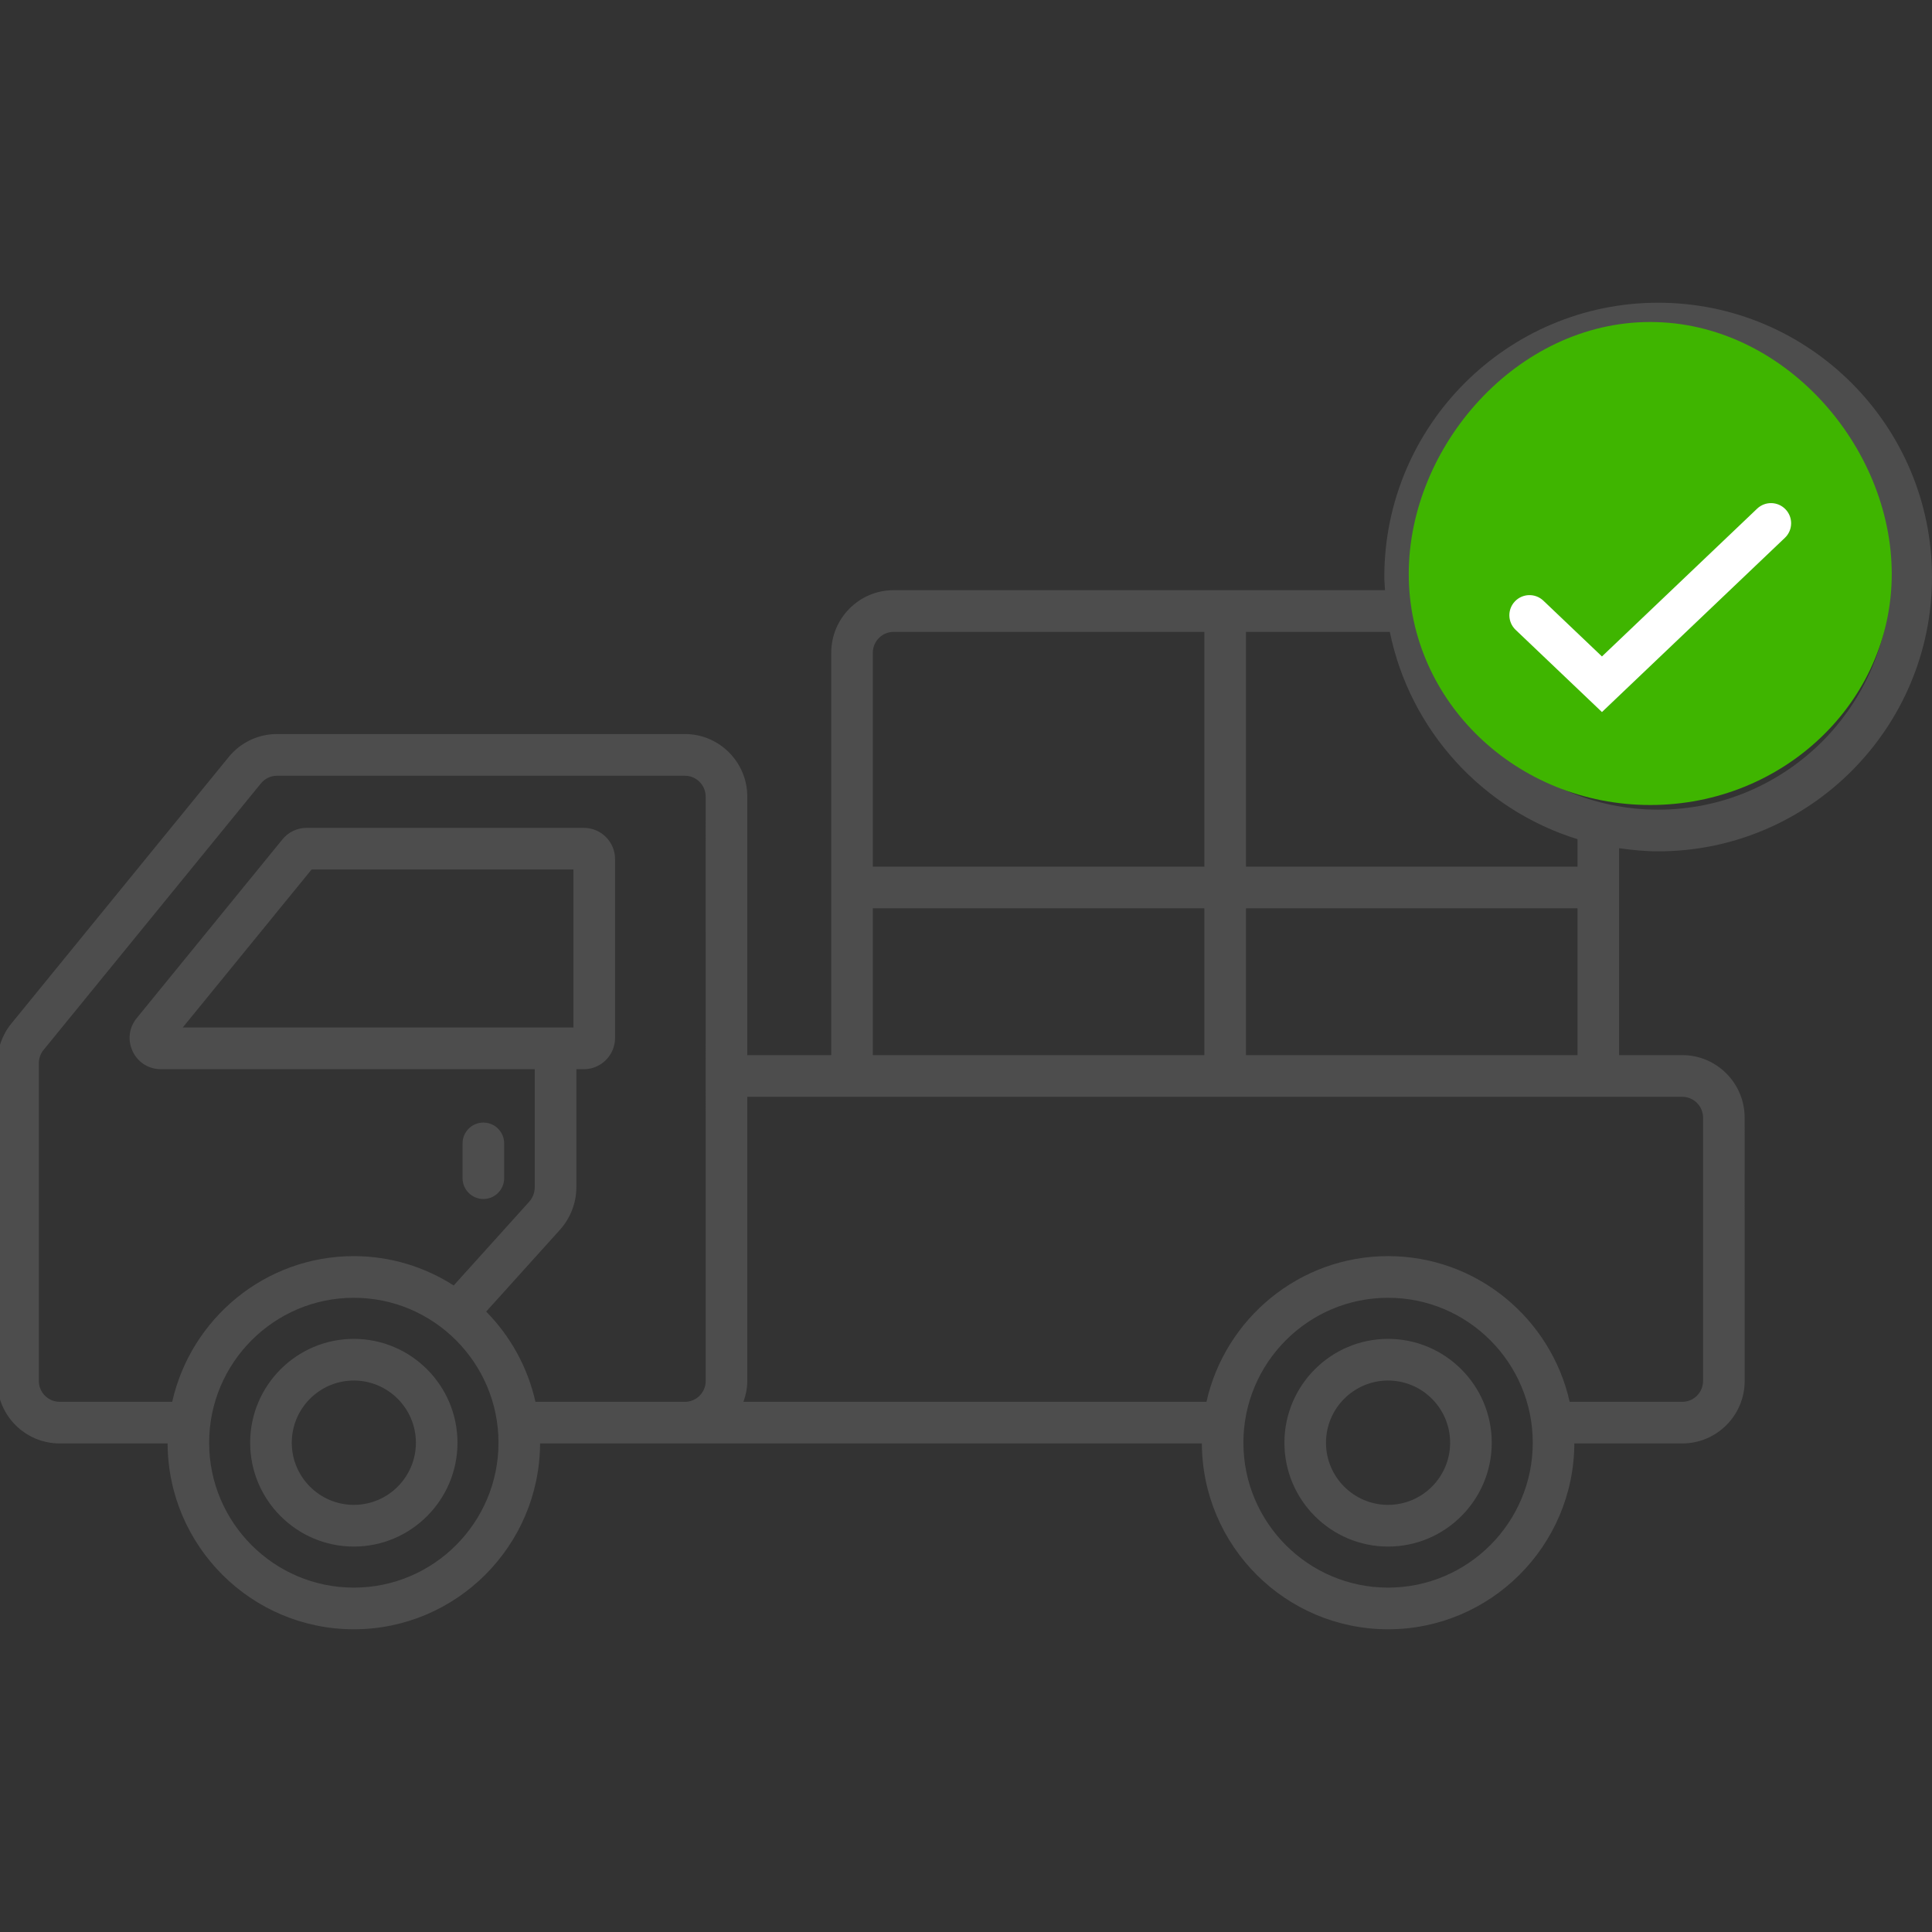 <svg width="48" height="48" viewBox="0 0 48 48" fill="none" xmlns="http://www.w3.org/2000/svg">
<rect x="0" y="0" width="48" height="48" fill="#333333" stroke="none"/>
<g clip-path="url(#clip0_71_9926)">
<path d="M41.197 21.151C44.948 21.151 48 18.094 48 14.336C48 10.578 44.948 7.521 41.197 7.521C37.445 7.521 34.393 10.578 34.393 14.336C34.393 14.447 34.405 14.554 34.41 14.663H22.202C21.347 14.663 20.652 15.36 20.652 16.217V26.214H18.566L18.566 19.791C18.566 18.934 17.871 18.237 17.016 18.237H6.883C6.416 18.237 5.978 18.445 5.682 18.808L0.281 25.431C0.055 25.708 -0.069 26.057 -0.069 26.414V34.309C-0.069 35.166 0.627 35.862 1.482 35.862H4.164C4.174 38.41 6.245 40.479 8.791 40.479C11.336 40.479 13.408 38.409 13.418 35.862H29.86C29.87 38.41 31.941 40.479 34.486 40.479C37.032 40.479 39.103 38.409 39.114 35.862H41.795C42.651 35.862 43.346 35.166 43.346 34.309L43.345 27.767C43.345 26.91 42.65 26.214 41.795 26.214H40.226V21.073C40.544 21.119 40.867 21.151 41.197 21.151ZM8.791 39.444C6.808 39.444 5.196 37.829 5.196 35.844C5.196 33.859 6.809 32.243 8.791 32.243C10.773 32.243 12.385 33.859 12.385 35.844C12.385 37.829 10.772 39.444 8.791 39.444ZM17.533 34.31C17.533 34.596 17.301 34.828 17.016 34.828H13.303C13.11 33.966 12.678 33.194 12.079 32.586L13.911 30.555C14.174 30.262 14.32 29.884 14.32 29.49V26.564H14.506C14.934 26.564 15.281 26.215 15.281 25.787V21.344C15.281 20.916 14.933 20.568 14.506 20.568H7.619C7.385 20.568 7.166 20.672 7.018 20.853L3.396 25.296C3.204 25.531 3.166 25.847 3.296 26.12C3.425 26.394 3.694 26.564 3.996 26.564H13.286V29.491C13.286 29.628 13.236 29.76 13.144 29.861L11.272 31.937C10.554 31.478 9.704 31.208 8.791 31.208C6.588 31.208 4.743 32.759 4.278 34.828L1.482 34.827C1.197 34.827 0.965 34.595 0.965 34.31V26.415C0.965 26.296 1.006 26.179 1.081 26.087L6.482 19.464C6.581 19.343 6.727 19.273 6.883 19.273H17.015C17.3 19.273 17.532 19.506 17.532 19.791L17.533 34.31ZM4.54 25.528L7.741 21.603H14.247V25.528H4.54ZM30.956 15.699H34.53C35.028 18.147 36.84 20.121 39.193 20.849V21.532H30.956V15.699ZM30.956 22.567H39.193V26.215H30.956V22.567ZM21.685 16.217C21.685 15.932 21.917 15.699 22.202 15.699H29.922V21.532H21.685L21.685 16.217ZM21.685 22.567H29.922V26.215H21.685V22.567ZM34.486 39.444C32.504 39.444 30.892 37.829 30.892 35.844C30.892 33.858 32.504 32.243 34.486 32.243C36.468 32.243 38.081 33.858 38.081 35.844C38.081 37.829 36.468 39.444 34.486 39.444ZM41.795 27.25C42.08 27.25 42.312 27.482 42.312 27.768V34.31C42.312 34.596 42.08 34.828 41.795 34.828H38.998C38.534 32.759 36.689 31.208 34.486 31.208C32.283 31.208 30.438 32.759 29.974 34.828L18.471 34.827C18.529 34.664 18.566 34.492 18.566 34.309V27.25L41.795 27.25ZM35.427 14.337C35.427 11.15 38.015 8.558 41.196 8.558C44.377 8.558 46.966 11.15 46.966 14.337C46.966 17.523 44.377 20.116 41.196 20.116C38.015 20.116 35.427 17.523 35.427 14.337ZM11.492 29.271V28.408C11.492 28.122 11.724 27.89 12.009 27.89C12.295 27.89 12.526 28.121 12.526 28.408V29.271C12.526 29.557 12.295 29.789 12.009 29.789C11.724 29.788 11.492 29.557 11.492 29.271ZM8.791 33.264C7.37 33.264 6.215 34.422 6.215 35.844C6.215 37.267 7.371 38.424 8.791 38.424C10.211 38.424 11.366 37.266 11.366 35.844C11.366 34.422 10.211 33.264 8.791 33.264ZM8.791 37.388C7.941 37.388 7.249 36.696 7.249 35.844C7.249 34.992 7.941 34.299 8.791 34.299C9.641 34.299 10.333 34.992 10.333 35.844C10.333 36.696 9.641 37.388 8.791 37.388ZM34.486 33.264C33.066 33.264 31.911 34.422 31.911 35.844C31.911 37.267 33.066 38.424 34.486 38.424C35.907 38.424 37.062 37.266 37.062 35.844C37.062 34.422 35.907 33.264 34.486 33.264ZM34.486 37.388C33.636 37.388 32.944 36.696 32.944 35.844C32.944 34.992 33.636 34.299 34.486 34.299C35.337 34.299 36.028 34.992 36.028 35.844C36.028 36.696 35.337 37.388 34.486 37.388ZM44.953 11.894L40.554 17.423C40.456 17.547 40.307 17.618 40.15 17.618H40.143C39.984 17.616 39.834 17.54 39.738 17.413L37.432 14.352C37.26 14.123 37.306 13.799 37.533 13.627C37.761 13.455 38.085 13.5 38.257 13.728L40.161 16.256L44.145 11.249C44.323 11.025 44.648 10.988 44.871 11.167C45.094 11.345 45.131 11.671 44.953 11.894Z" fill="#4D4D4D"/>
<path d="M47 14.261C47 17.43 44.314 20 41 20C37.686 20 35 17.43 35 14.261C35 11.091 37.686 8 41 8C44.314 8 47 11.091 47 14.261Z" fill="#3FB500"/>
<path d="M38.345 14.924C38.145 14.733 37.828 14.741 37.638 14.941C37.447 15.141 37.455 15.457 37.655 15.648L38.345 14.924ZM39.8 17L39.455 17.362L39.8 17.691L40.145 17.362L39.8 17ZM44.345 13.362C44.545 13.172 44.553 12.855 44.362 12.655C44.172 12.455 43.855 12.447 43.655 12.638L44.345 13.362ZM37.655 15.648L39.455 17.362L40.145 16.638L38.345 14.924L37.655 15.648ZM40.145 17.362L44.345 13.362L43.655 12.638L39.455 16.638L40.145 17.362Z" fill="white"/>
</g>
<defs>
<clipPath id="clip0_71_9926">
<rect width="48" height="48" fill="white"/>
</clipPath>
</defs>
</svg>
